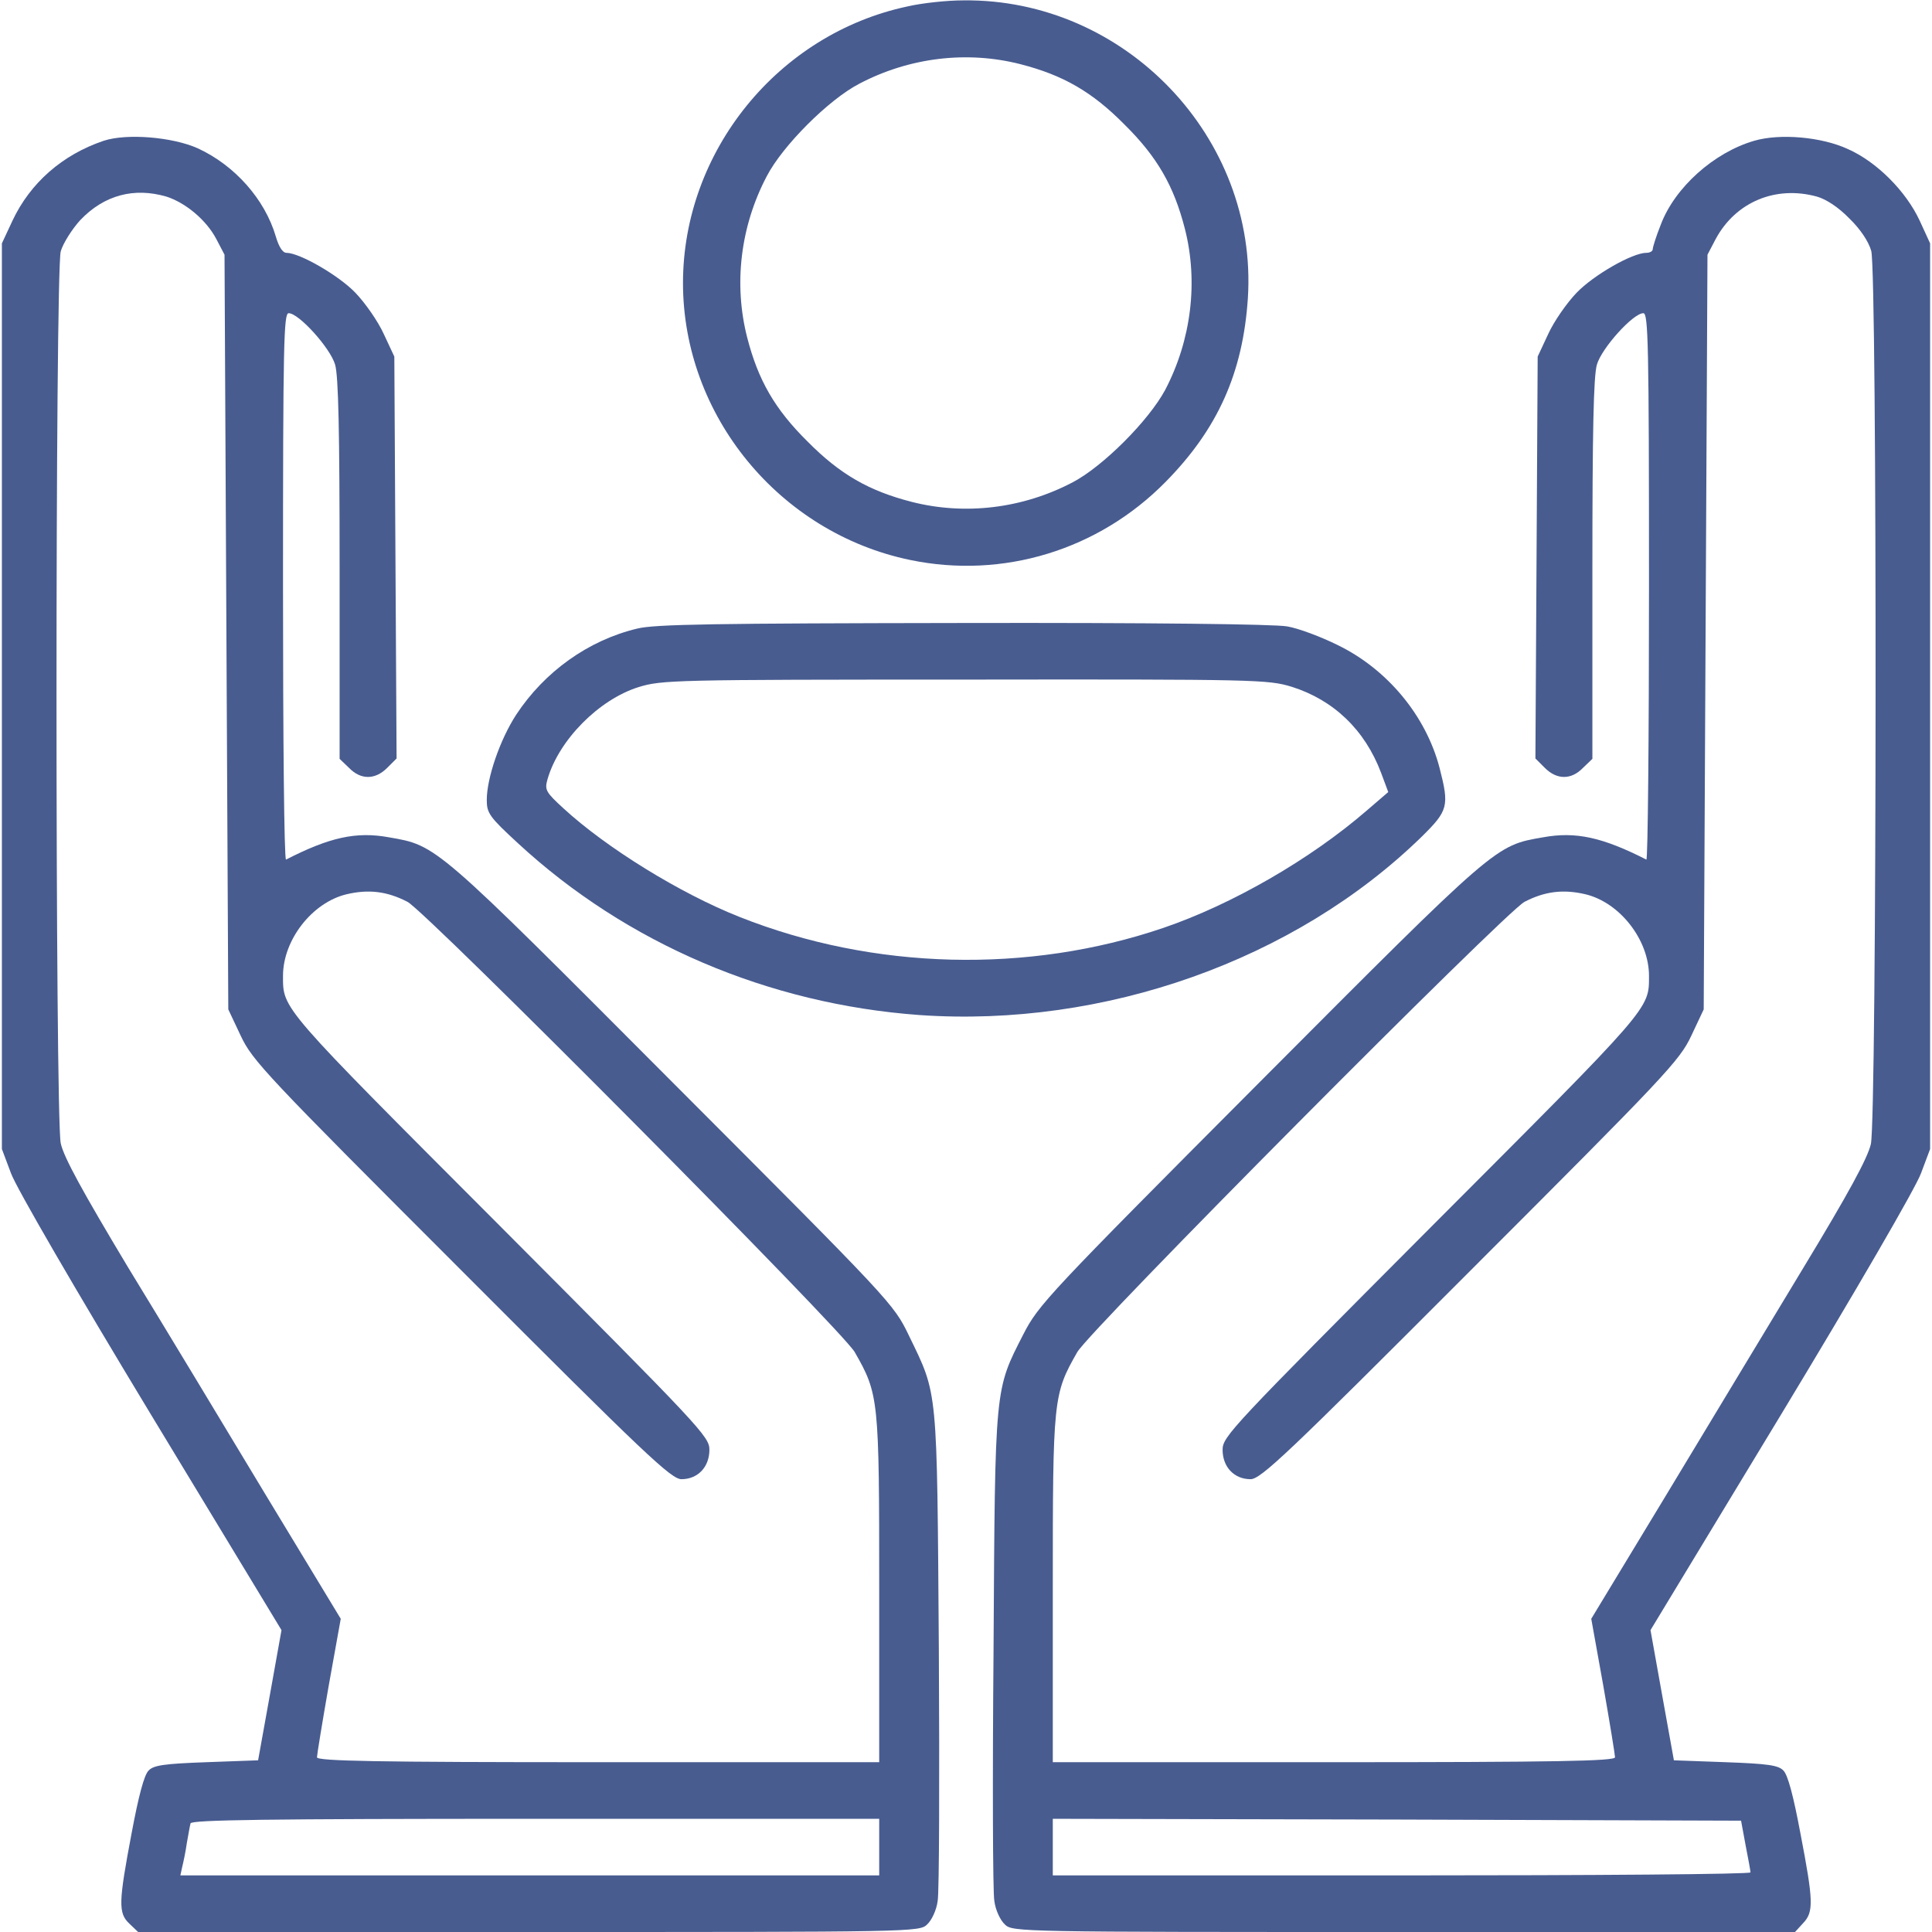 <svg width="165" height="165" viewBox="0 0 165 165" fill="none" xmlns="http://www.w3.org/2000/svg">
<path d="M77.505 0.548C66.451 2.9 58.33 12.923 58.33 24.17C58.33 35.481 66.548 45.504 77.731 47.824C85.658 49.468 93.811 46.986 99.548 41.153C103.995 36.642 106.154 31.84 106.573 25.459C107.443 11.763 96.1 -0.129 82.274 0.032C80.889 0.032 78.762 0.258 77.505 0.548ZM87.141 5.479C90.782 6.413 93.264 7.831 96.035 10.635C98.839 13.406 100.257 15.888 101.191 19.529C102.352 24.073 101.739 29.036 99.516 33.29C98.098 35.933 94.198 39.832 91.62 41.185C87.334 43.441 82.403 44.022 77.859 42.861C74.218 41.927 71.736 40.509 68.965 37.705C66.161 34.934 64.743 32.452 63.809 28.811C62.648 24.267 63.228 19.336 65.484 15.05C66.838 12.44 70.769 8.508 73.38 7.154C77.666 4.898 82.597 4.318 87.141 5.479Z" fill="#485C90"/>
<path d="M8.862 12.021C5.317 13.213 2.578 15.63 1.063 18.852L0.161 20.786V59.458V98.13L0.935 100.192C1.354 101.385 6.542 110.312 12.858 120.753L24.041 139.219L23.042 144.794L22.043 150.337L17.628 150.498C14.051 150.627 13.116 150.756 12.697 151.207C12.31 151.562 11.827 153.431 11.247 156.524C10.119 162.486 10.087 163.389 11.054 164.291L11.795 165H45.149C77.956 165 78.536 165 79.181 164.355C79.567 164.001 79.986 163.131 80.083 162.325C80.212 161.584 80.244 151.884 80.18 140.83C80.019 118.304 80.115 119.206 77.634 114.082C76.312 111.343 76.216 111.246 57.395 92.394C37.093 72.026 37.318 72.22 33.226 71.511C30.422 70.995 28.134 71.511 24.428 73.412C24.267 73.477 24.17 63.003 24.17 50.145C24.17 29.23 24.234 26.748 24.653 26.748C25.523 26.748 28.198 29.713 28.617 31.131C28.907 32.098 29.004 36.835 29.004 48.63V64.808L29.81 65.581C30.809 66.612 32.033 66.612 33.065 65.581L33.87 64.775L33.773 47.631L33.677 30.454L32.774 28.52C32.291 27.457 31.195 25.878 30.357 25.008C28.939 23.525 25.588 21.592 24.46 21.592C24.138 21.592 23.815 21.076 23.558 20.206C22.623 17.016 20.045 14.115 16.887 12.665C14.727 11.698 10.828 11.376 8.862 12.021ZM14.212 16.79C15.823 17.306 17.596 18.756 18.466 20.399L19.175 21.753L19.336 53.98L19.497 86.206L20.561 88.462C21.56 90.589 22.72 91.814 39.413 108.507C55.14 124.266 57.331 126.328 58.201 126.328C59.587 126.328 60.586 125.297 60.586 123.814C60.586 122.687 59.845 121.913 42.732 104.736C23.88 85.852 24.17 86.206 24.17 83.338C24.17 80.276 26.651 77.086 29.584 76.377C31.485 75.926 33.065 76.119 34.805 77.022C36.448 77.892 71.897 113.566 72.993 115.468C75.056 119.077 75.088 119.432 75.088 135.706V150.498H51.079C32.098 150.498 27.07 150.401 27.07 150.079C27.07 149.886 27.521 147.114 28.069 143.988L29.101 138.252L22.72 127.714C19.207 121.881 13.922 113.115 10.925 108.217C7.058 101.771 5.446 98.839 5.188 97.647C4.705 95.358 4.705 23.235 5.188 21.463C5.382 20.786 6.155 19.561 6.864 18.788C8.895 16.661 11.44 15.984 14.212 16.79ZM75.088 157.749V160.166H45.246H15.404L15.565 159.425C15.662 159.038 15.855 158.136 15.952 157.427C16.081 156.718 16.21 155.944 16.274 155.719C16.403 155.429 22.559 155.332 45.762 155.332H75.088V157.749Z" fill="#485C90"/>
<path d="M149.821 12.021C146.373 13.02 143.022 16.017 141.829 19.207C141.442 20.174 141.152 21.108 141.152 21.27C141.152 21.463 140.895 21.592 140.605 21.592C139.412 21.592 136.093 23.493 134.643 25.008C133.805 25.878 132.709 27.457 132.226 28.52L131.323 30.454L131.227 47.631L131.13 64.775L131.936 65.581C132.967 66.612 134.191 66.612 135.19 65.581L135.996 64.808V48.63C135.996 36.835 136.093 32.098 136.383 31.131C136.802 29.713 139.477 26.748 140.347 26.748C140.766 26.748 140.83 29.23 140.83 50.145C140.83 63.003 140.733 73.477 140.605 73.412C136.866 71.511 134.578 70.995 131.774 71.511C127.682 72.22 127.907 72.026 107.605 92.394C89.461 110.602 88.688 111.439 87.398 113.953C84.949 118.755 84.981 118.239 84.853 140.83C84.756 151.884 84.788 161.584 84.917 162.325C85.014 163.131 85.433 164.001 85.819 164.355C86.464 165 87.044 165 119.883 165H153.302L153.979 164.259C154.913 163.292 154.881 162.39 153.753 156.524C153.173 153.431 152.69 151.562 152.303 151.207C151.884 150.756 150.949 150.627 147.372 150.498L142.957 150.337L141.958 144.794L140.959 139.219L152.142 120.753C158.458 110.312 163.647 101.385 164.065 100.192L164.839 98.13V59.458V20.786L163.937 18.82C162.776 16.339 160.295 13.825 157.814 12.729C155.59 11.698 152.045 11.376 149.821 12.021ZM155.171 16.79C155.977 17.016 157.04 17.725 157.942 18.659C158.877 19.561 159.586 20.625 159.812 21.431C160.327 23.364 160.295 95.358 159.779 97.711C159.489 98.936 157.878 101.9 154.011 108.281C151.078 113.147 145.793 121.881 142.28 127.714L135.899 138.252L136.931 143.988C137.479 147.114 137.93 149.886 137.93 150.079C137.93 150.401 132.902 150.498 113.921 150.498H89.912V135.706C89.912 119.432 89.944 119.077 92.007 115.468C93.103 113.566 128.552 77.892 130.195 77.022C131.936 76.119 133.515 75.926 135.416 76.377C138.349 77.086 140.83 80.276 140.83 83.338C140.83 86.206 141.12 85.852 122.268 104.736C105.155 121.913 104.414 122.687 104.414 123.814C104.414 125.297 105.413 126.328 106.799 126.328C107.669 126.328 109.86 124.266 125.587 108.507C142.28 91.814 143.44 90.589 144.44 88.462L145.503 86.206L145.664 53.98L145.825 21.753L146.534 20.399C148.242 17.241 151.658 15.823 155.171 16.79ZM149.08 157.588C149.306 158.748 149.499 159.779 149.499 159.908C149.531 160.069 136.125 160.166 119.722 160.166H89.912V157.749V155.332L119.303 155.396L148.693 155.493L149.08 157.588Z" fill="#485C90"/>
<path d="M54.398 53.689C50.241 54.688 46.503 57.363 44.086 61.037C42.7 63.164 41.572 66.451 41.572 68.32C41.572 69.448 41.798 69.77 44.247 72.026C53.528 80.599 65.645 85.755 78.536 86.689C94.295 87.785 110.602 82.017 121.43 71.446C123.686 69.223 123.782 68.836 122.944 65.581C121.784 61.134 118.497 57.17 114.275 55.107C112.857 54.398 110.892 53.657 109.925 53.496C108.861 53.303 98.162 53.174 82.21 53.206C61.23 53.238 55.881 53.303 54.398 53.689ZM110.312 58.652C113.889 59.78 116.563 62.326 117.949 66L118.562 67.644L116.725 69.223C111.923 73.38 105.22 77.247 99.355 79.245C87.817 83.177 74.605 82.855 63.164 78.311C58.105 76.312 51.788 72.413 48.114 69.029C46.6 67.644 46.503 67.45 46.761 66.548C47.727 63.196 51.144 59.748 54.527 58.684C56.493 58.072 57.557 58.04 82.371 58.04C107.411 58.008 108.281 58.04 110.312 58.652Z" fill="#485C90"/>
</svg>
